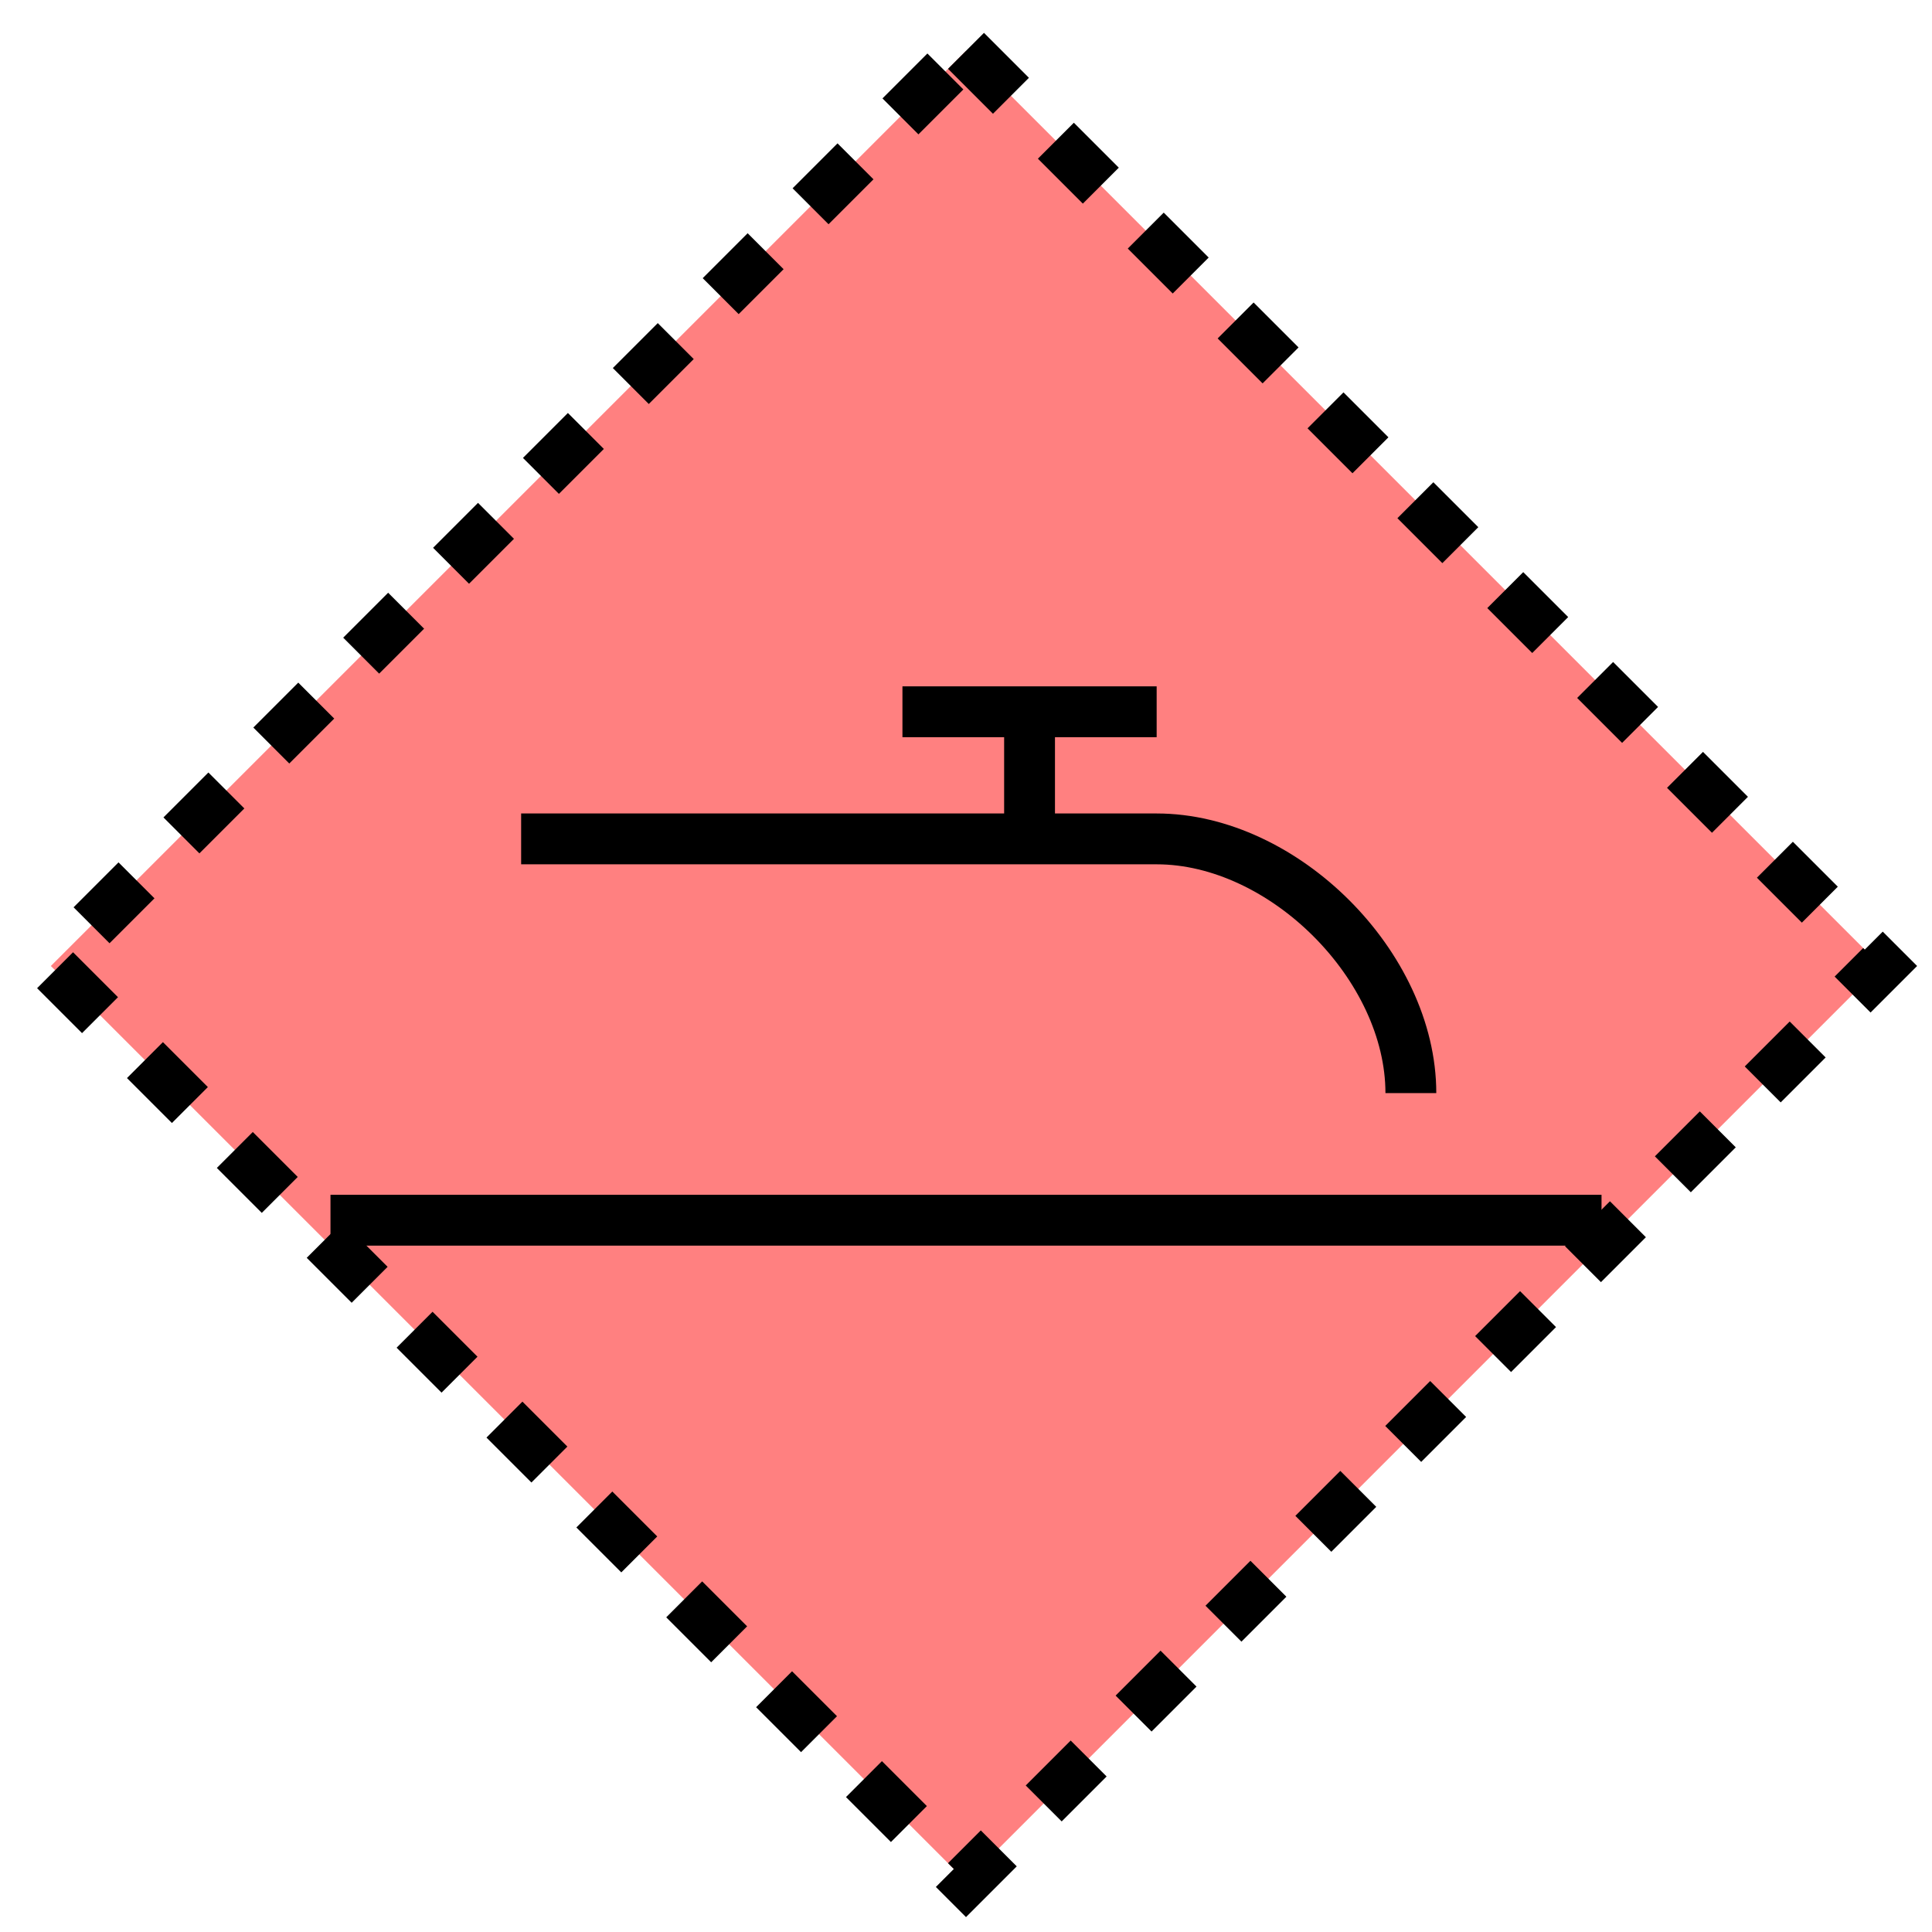 <svg xmlns="http://www.w3.org/2000/svg" version="1.2" baseProfile="tiny" width="389.12" height="389.12" viewBox="24 24 152 152"><path d="M 100,28 L172,100 100,172 28,100 100,28 Z" stroke-width="4" stroke="black" fill="rgb(255,128,128)" fill-opacity="1"  stroke-dasharray="5,5"></path><path d="M50,120 l100,0 " stroke-width="4" stroke="black" fill="none" ></path><path d="m 65,90 50,0 c 10,0 20,10 20,20 m -40,-30 20,0 m -10,0 0,10" stroke-width="4" stroke="black" fill="none" ></path></svg>